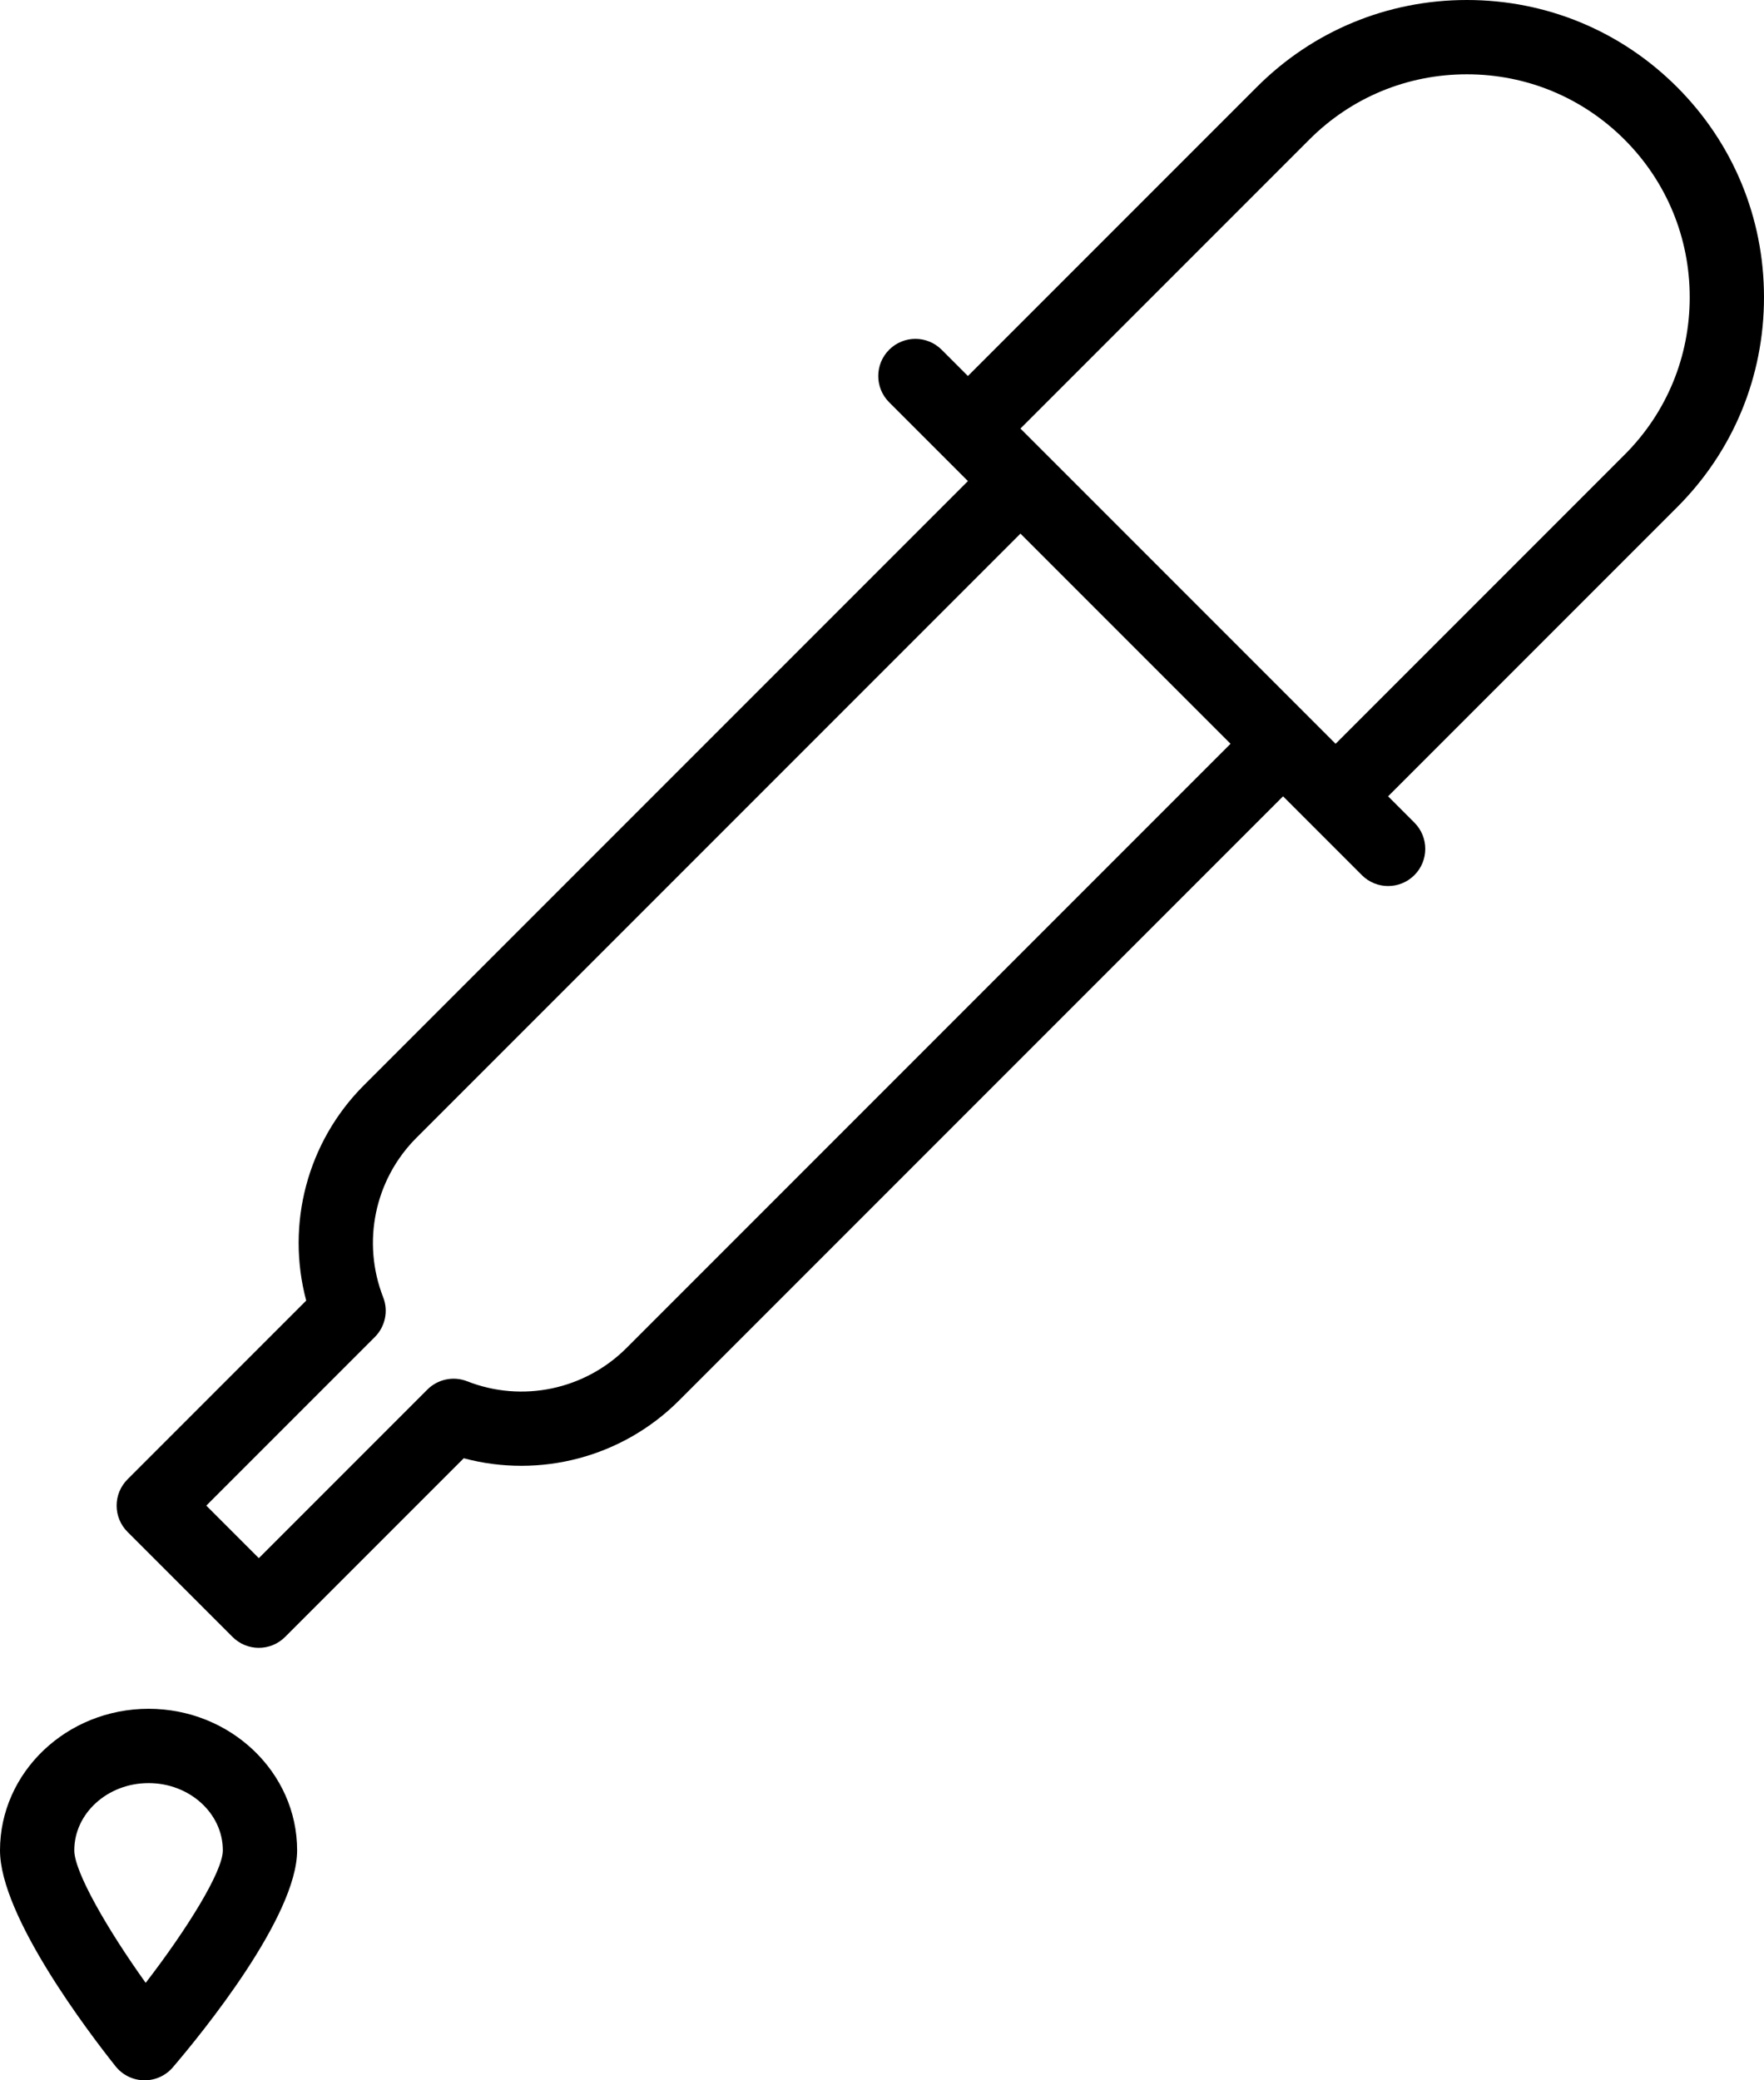 <?xml version="1.0" encoding="utf-8"?>
<!-- Generator: Adobe Illustrator 19.2.0, SVG Export Plug-In . SVG Version: 6.00 Build 0)  -->
<svg version="1.1" id="eyedropper" xmlns="http://www.w3.org/2000/svg" xmlns:xlink="http://www.w3.org/1999/xlink" x="0px" y="0px"
	 viewBox="0 0 189.978 223.98" enable-background="new 0 0 189.978 223.98" xml:space="preserve">
<g>
	<path fill="none" d="M16,191.98c-4.412,0-8,3.25-8,7.244c0,2.318,3.59,8.535,7.69,14.262
		C20.111,207.75,24,201.514,24,199.224C24,195.23,20.412,191.98,16,191.98z"/>
	<path fill="none" d="M44.85,122.502c-4.496,4.496-5.902,11.234-3.584,17.166c0.58,1.48,0.226,3.162-0.896,4.285
		l-18.152,18.152l5.658,5.656l18.148-18.148c1.123-1.125,2.808-1.478,4.287-0.896
		c5.932,2.332,12.666,0.912,17.168-3.588l65.048-65.048L109.9,57.454L44.85,122.502z"/>
	<path fill="none" d="M174.953,15.027C170.422,10.496,164.394,8,157.98,8h-0.002c-6.41,0-12.428,2.488-16.949,7.01
		l-31.131,31.131l2.824,2.824c0.002,0.002,0.004,0.002,0.004,0.002l28.285,28.285c0,0,0.002,0.004,0.004,0.006
		l2.824,2.824l31.131-31.131c4.525-4.526,7.014-10.549,7.008-16.963C181.975,25.576,179.478,19.553,174.953,15.027z"
		/>
	<path d="M189.978,31.98c-0.006-8.545-3.334-16.574-9.369-22.609C174.568,3.328,166.533,0,157.982,0
		c-0.002,0-0.004,0-0.004,0c-8.545,0-16.574,3.32-22.605,9.354L104.242,40.484l-2.828-2.828
		c-1.562-1.562-4.094-1.562-5.656,0c-1.563,1.563-1.563,4.094,0,5.656l5.656,5.656l2.829,2.829l-65.05,65.048
		c-6.105,6.106-8.414,14.965-6.215,23.186l-19.246,19.246c-0.75,0.75-1.172,1.768-1.172,2.828
		c0,1.061,0.422,2.078,1.172,2.828l11.314,11.312c0.781,0.781,1.805,1.172,2.828,1.172c1.023,0,2.047-0.391,2.828-1.172
		l19.242-19.24c8.219,2.198,17.08-0.109,23.19-6.22l65.048-65.048l2.829,2.829l5.658,5.658
		c0.781,0.781,1.805,1.172,2.828,1.172c1.024,0,2.047-0.391,2.828-1.172c1.563-1.562,1.563-4.094,0-5.656l-2.83-2.83
		l31.131-31.131C186.666,48.57,189.986,40.535,189.978,31.98z M67.478,145.129c-4.502,4.5-11.236,5.92-17.168,3.588
		c-1.478-0.582-3.164-0.228-4.287,0.896l-18.148,18.148l-5.658-5.656l18.152-18.152
		c1.123-1.123,1.476-2.805,0.896-4.285c-2.318-5.932-0.912-12.67,3.584-17.166l65.05-65.048l22.627,22.627
		L67.478,145.129z M143.84,80.082l-2.824-2.824c-0.002-0.002-0.002-0.004-0.002-0.004l-28.285-28.285
		c0,0-0.004-0.002-0.006-0.004l-2.824-2.824l31.131-31.131C145.551,10.488,151.568,8,157.978,8h0.002
		c6.414,0,12.442,2.496,16.973,7.027c4.525,4.526,7.022,10.549,7.025,16.961c0.006,6.414-2.482,12.437-7.008,16.963
		L143.84,80.082z"/>
	<path d="M16,183.98c-8.822,0-16,6.838-16,15.244c0,7.059,9.527,19.578,12.445,23.246
		c0.744,0.935,1.867,1.488,3.061,1.51c0.023,0,0.047,0,0.07,0c1.17,0,2.282-0.512,3.041-1.402
		C21.758,218.902,32,206.355,32,199.224C32,190.818,24.822,183.98,16,183.98z M15.69,213.486
		C11.59,207.76,8,201.543,8,199.224c0-3.994,3.588-7.244,8-7.244s8,3.25,8,7.244C24,201.514,20.111,207.75,15.69,213.486z"
		/>
</g>
</svg>
